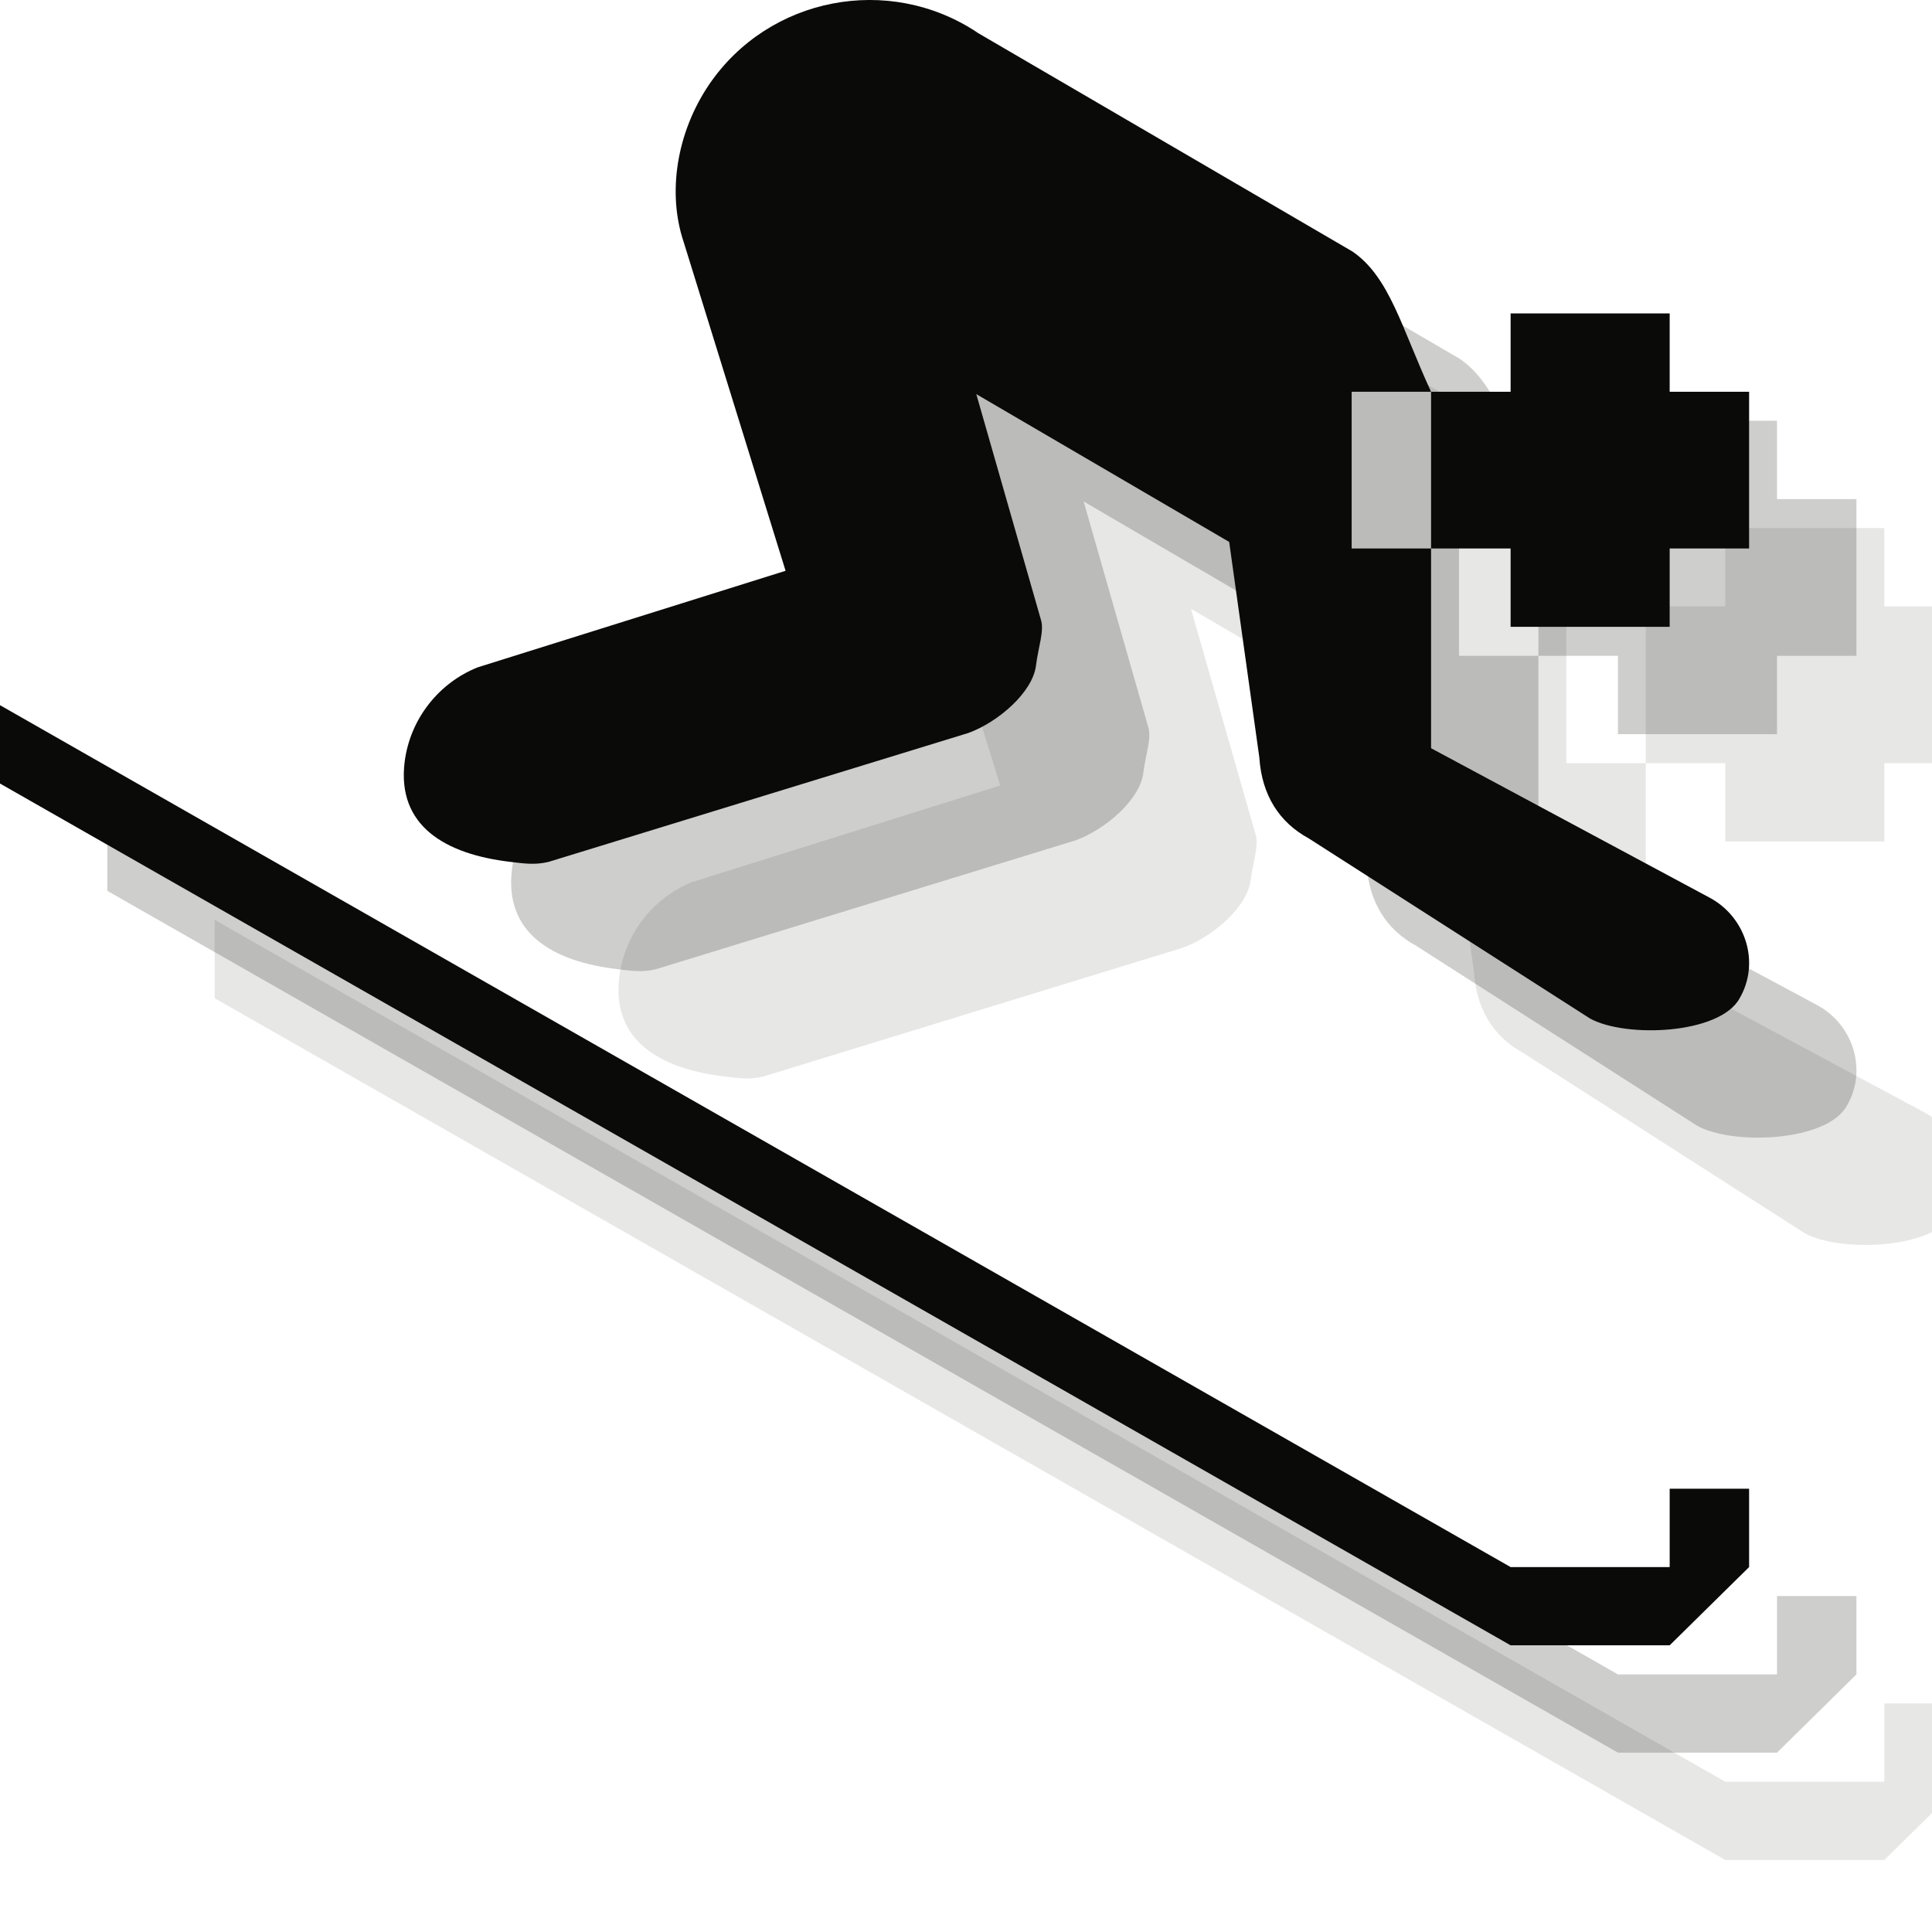 <?xml version="1.0" encoding="UTF-8" standalone="no"?>
<svg width="18px" height="18px" viewBox="0 0 18 18" version="1.1" xmlns="http://www.w3.org/2000/svg" xmlns:xlink="http://www.w3.org/1999/xlink" xmlns:sketch="http://www.bohemiancoding.com/sketch/ns">
    <!-- Generator: Sketch 3.2.2 (9983) - http://www.bohemiancoding.com/sketch -->
    <title>downhill-skiing-black-18</title>
    <desc>Created with Sketch.</desc>
    <defs></defs>
    <g id="Page-1" stroke="none" stroke-width="1" fill="none" fill-rule="evenodd" sketch:type="MSPage">
        <path d="M11.104,2.302 C10.281,1.755 9.163,1.971 8.607,2.787 C8.304,3.234 8.215,3.797 8.37,4.256 L9.319,7.318 L6.452,8.217 C6.096,8.358 5.822,8.69 5.77,9.098 C5.696,9.694 6.148,9.959 6.756,10.03 C6.889,10.046 6.985,10.06 7.111,10.03 L11.022,8.829 C11.304,8.726 11.622,8.447 11.652,8.201 C11.674,8.023 11.733,7.874 11.696,7.767 L11.096,5.672 L13.452,7.049 L13.733,9.058 C13.756,9.409 13.919,9.662 14.193,9.811 L16.815,11.49 C17.148,11.672 18.022,11.637 18.207,11.302 C18.4,10.971 18.267,10.548 17.933,10.366 L15.333,8.971 L15.333,7.11 L14.593,7.11 L14.593,5.65 L15.333,5.65 C15.059,5.057 14.948,4.581 14.6,4.343 L11.104,2.303 L11.104,2.302" id="Fill-164" opacity="0.1" fill="#0A0B09" sketch:type="MSShapeGroup"></path>
        <path d="M2,8.57 L16.074,16.6 L17.556,16.6 L17.556,15.87 L18.296,15.87 L18.296,16.6 L17.556,17.329 L16.074,17.329 L2,9.3 L2,8.57" id="Fill-165" opacity="0.1" fill="#0A0B09" sketch:type="MSShapeGroup"></path>
        <path d="M16.074,4.92 L17.556,4.92 L17.556,5.65 L18.296,5.65 L18.296,7.11 L17.556,7.11 L17.556,7.84 L16.074,7.84 L16.074,7.11 L15.333,7.11 L15.333,5.65 L16.074,5.65 L16.074,4.92" id="Fill-166" opacity="0.1" fill="#0A0B09" sketch:type="MSShapeGroup"></path>
        <path d="M10.104,1.302 C9.281,0.755 8.163,0.971 7.607,1.787 C7.304,2.234 7.215,2.797 7.37,3.256 L8.319,6.318 L5.452,7.217 C5.096,7.358 4.822,7.69 4.77,8.098 C4.696,8.694 5.148,8.959 5.756,9.03 C5.889,9.046 5.985,9.06 6.111,9.03 L10.022,7.829 C10.304,7.726 10.622,7.447 10.652,7.201 C10.674,7.023 10.733,6.874 10.696,6.767 L10.096,4.672 L12.452,6.049 L12.733,8.058 C12.756,8.409 12.919,8.662 13.193,8.811 L15.815,10.49 C16.148,10.672 17.022,10.637 17.207,10.302 C17.4,9.971 17.267,9.548 16.933,9.366 L14.333,7.971 L14.333,6.11 L13.593,6.11 L13.593,4.65 L14.333,4.65 C14.059,4.057 13.948,3.581 13.6,3.343 L10.104,1.303 L10.104,1.302" id="Fill-164" opacity="0.2" fill="#0A0B09" sketch:type="MSShapeGroup"></path>
        <path d="M1,7.57 L15.074,15.6 L16.556,15.6 L16.556,14.87 L17.296,14.87 L17.296,15.6 L16.556,16.329 L15.074,16.329 L1,8.3 L1,7.57" id="Fill-165" opacity="0.2" fill="#0A0B09" sketch:type="MSShapeGroup"></path>
        <path d="M15.074,3.92 L16.556,3.92 L16.556,4.65 L17.296,4.65 L17.296,6.11 L16.556,6.11 L16.556,6.84 L15.074,6.84 L15.074,6.11 L14.333,6.11 L14.333,4.65 L15.074,4.65 L15.074,3.92" id="Fill-166" opacity="0.2" fill="#0A0B09" sketch:type="MSShapeGroup"></path>
        <path d="M9.104,0.302 C8.281,-0.245 7.163,-0.029 6.607,0.787 C6.304,1.234 6.215,1.797 6.37,2.256 L7.319,5.318 L4.452,6.217 C4.096,6.358 3.822,6.69 3.77,7.098 C3.696,7.694 4.148,7.959 4.756,8.03 C4.889,8.046 4.985,8.06 5.111,8.03 L9.022,6.829 C9.304,6.726 9.622,6.447 9.652,6.201 C9.674,6.023 9.733,5.874 9.696,5.767 L9.096,3.672 L11.452,5.049 L11.733,7.058 C11.756,7.409 11.919,7.662 12.193,7.811 L14.815,9.49 C15.148,9.672 16.022,9.637 16.207,9.302 C16.4,8.971 16.267,8.548 15.933,8.366 L13.333,6.971 L13.333,5.11 L12.593,5.11 L12.593,3.65 L13.333,3.65 C13.059,3.057 12.948,2.581 12.6,2.343 L9.104,0.303 L9.104,0.302" id="Fill-164" fill="#0A0B09" sketch:type="MSShapeGroup"></path>
        <path d="M0,6.57 L14.074,14.6 L15.556,14.6 L15.556,13.87 L16.296,13.87 L16.296,14.6 L15.556,15.329 L14.074,15.329 L0,7.3 L0,6.57" id="Fill-165" fill="#0A0B09" sketch:type="MSShapeGroup"></path>
        <path d="M14.074,2.92 L15.556,2.92 L15.556,3.65 L16.296,3.65 L16.296,5.11 L15.556,5.11 L15.556,5.84 L14.074,5.84 L14.074,5.11 L13.333,5.11 L13.333,3.65 L14.074,3.65 L14.074,2.92" id="Fill-166" fill="#0A0B09" sketch:type="MSShapeGroup"></path>
    </g>
</svg>